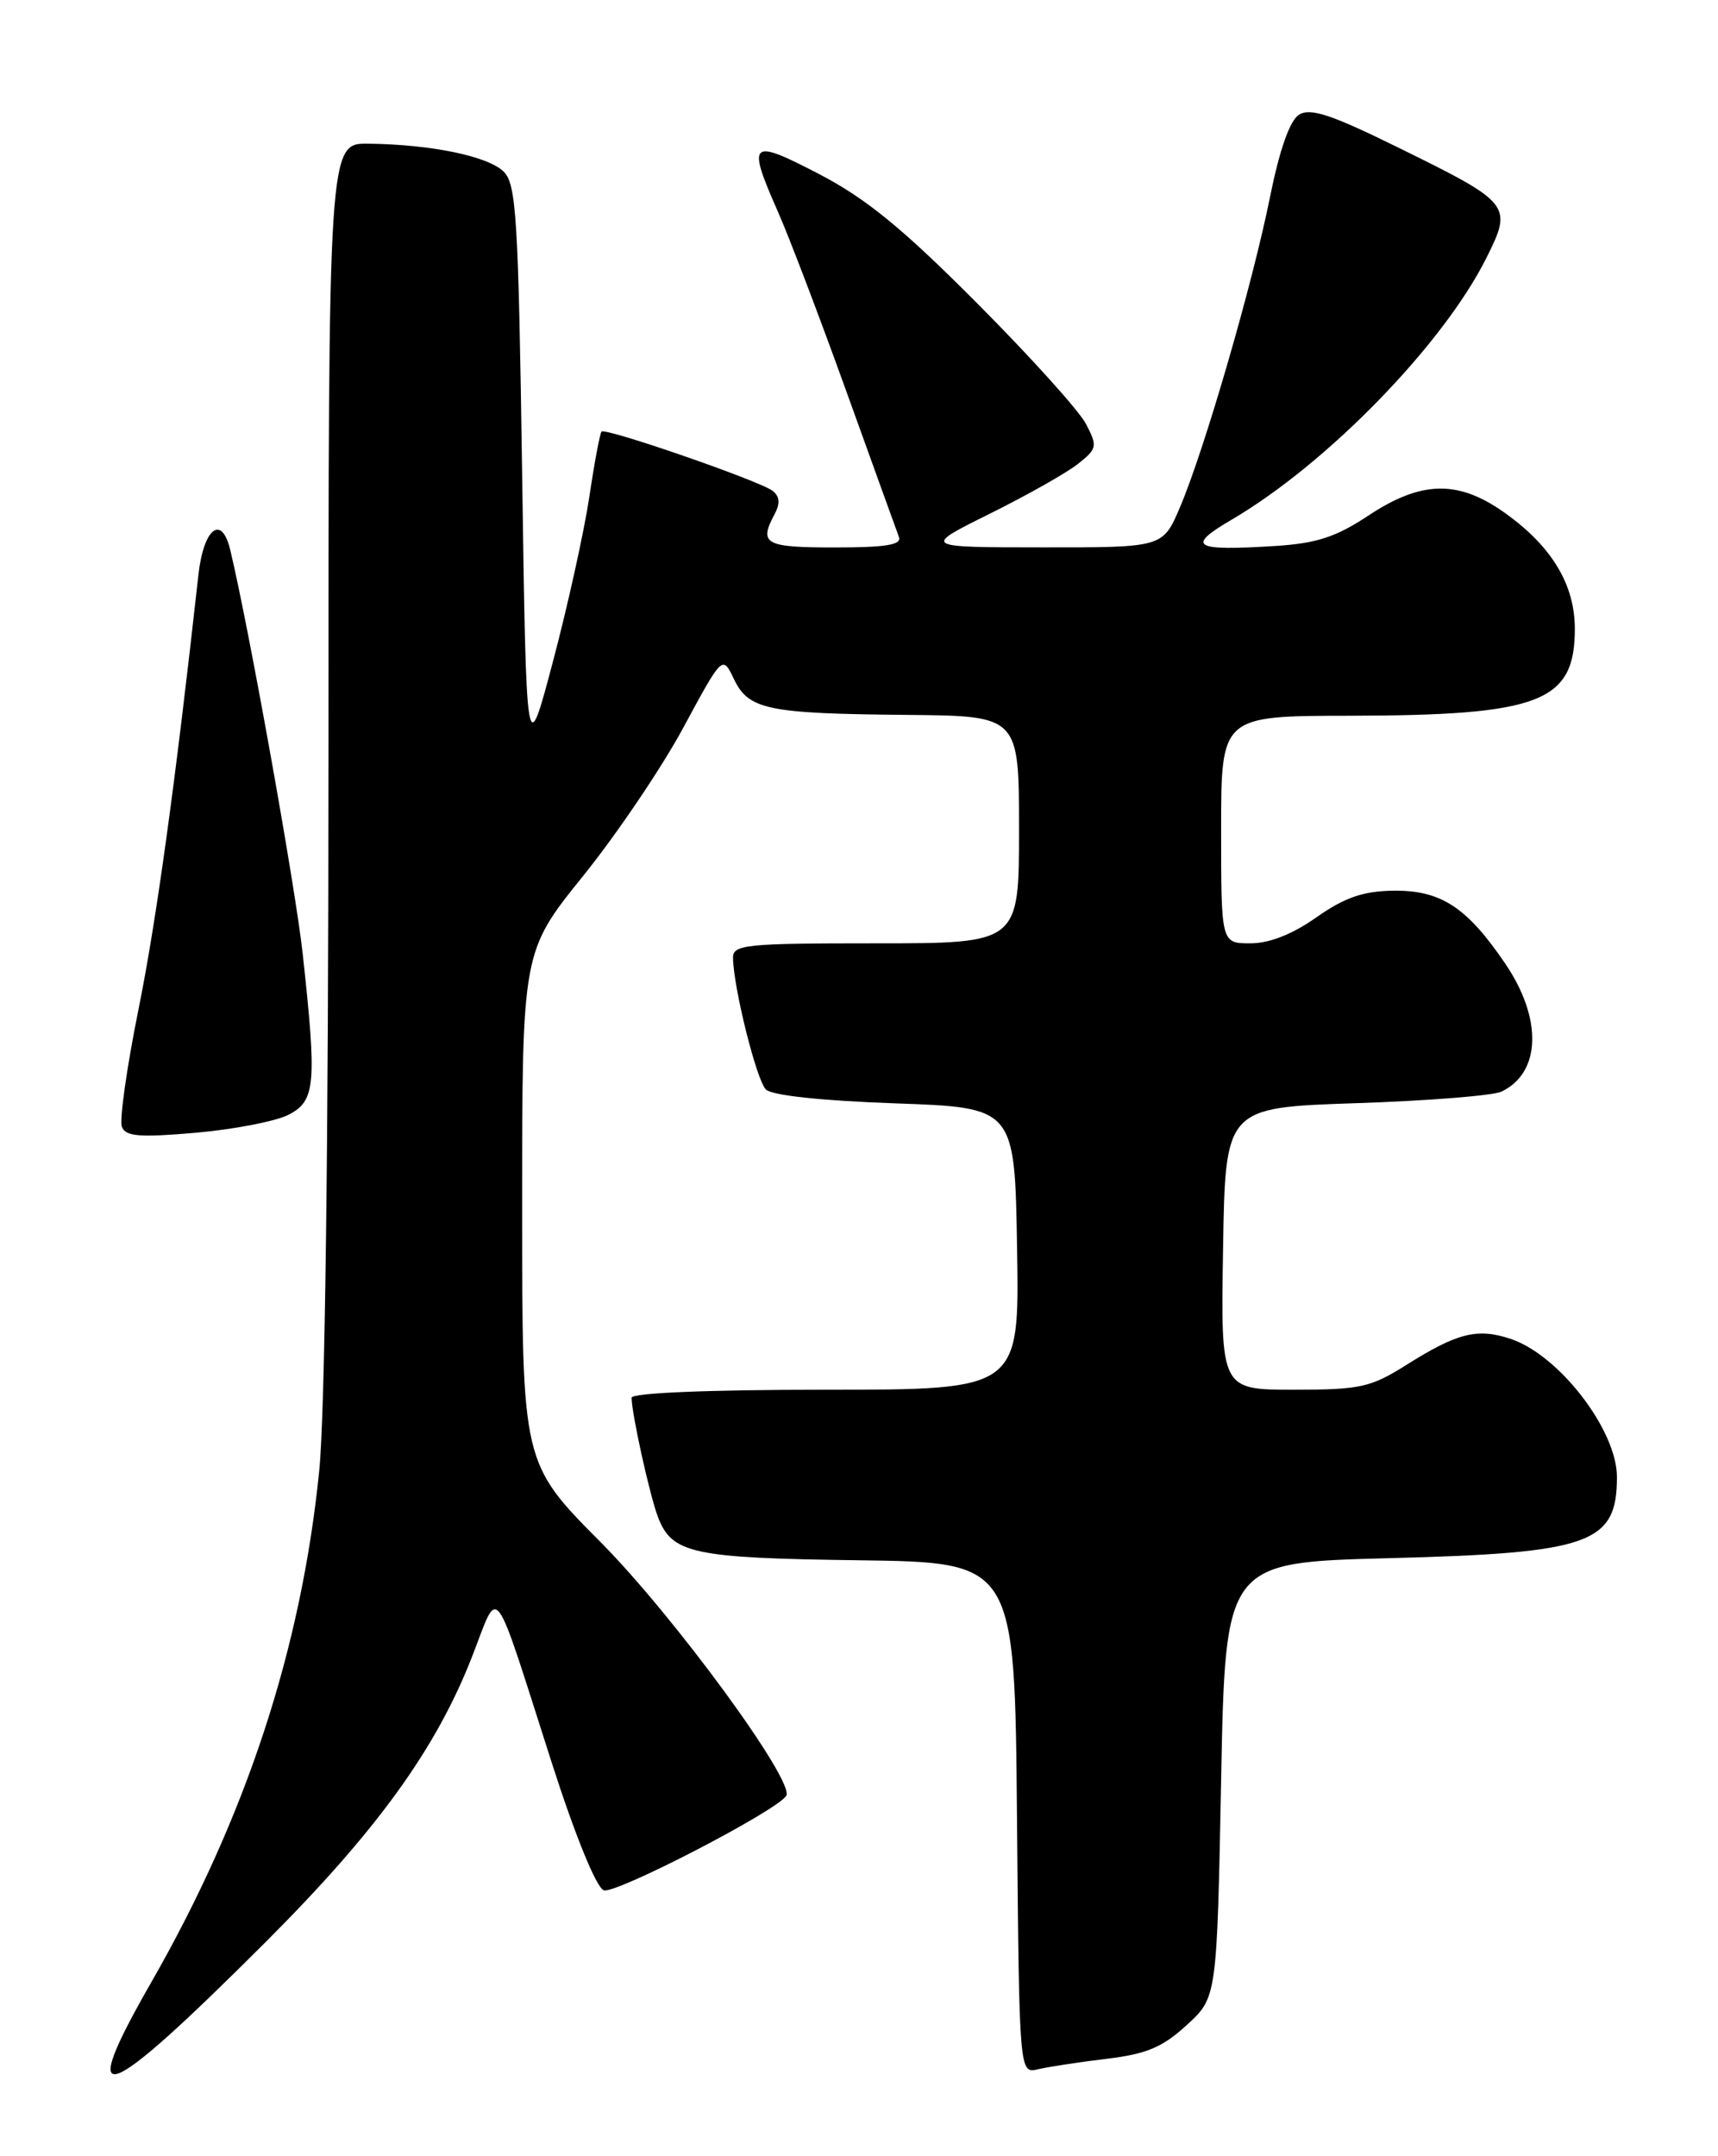 <?xml version="1.0" encoding="UTF-8" standalone="no"?>
<!DOCTYPE svg PUBLIC "-//W3C//DTD SVG 1.1//EN" "http://www.w3.org/Graphics/SVG/1.1/DTD/svg11.dtd" >
<svg xmlns="http://www.w3.org/2000/svg" xmlns:xlink="http://www.w3.org/1999/xlink" version="1.1" viewBox="0 0 204 256">
 <g >
 <path fill="currentColor"
d=" M 31.56 230.56 C 44.77 217.35 51.80 207.62 56.07 196.65 C 59.33 188.29 58.38 187.03 65.52 209.30 C 68.28 217.90 70.80 224.09 71.69 224.43 C 73.03 224.95 92.29 214.98 93.36 213.21 C 94.40 211.50 80.03 191.87 71.33 183.11 C 62.00 173.72 62.00 173.72 62.00 143.35 C 62.00 112.98 62.00 112.98 69.25 103.99 C 73.24 99.04 78.59 91.12 81.14 86.39 C 85.79 77.78 85.79 77.78 87.15 80.63 C 88.90 84.27 91.13 84.73 107.75 84.88 C 121.00 85.00 121.00 85.00 121.00 98.50 C 121.00 112.00 121.00 112.00 104.00 112.00 C 88.46 112.00 87.00 112.15 87.04 113.75 C 87.11 117.35 89.83 128.23 90.94 129.35 C 91.65 130.06 97.54 130.69 106.30 131.00 C 120.50 131.50 120.50 131.50 120.77 148.25 C 121.05 165.00 121.05 165.00 98.02 165.00 C 84.14 165.00 75.00 165.38 75.00 165.95 C 75.00 167.83 77.15 177.55 78.13 180.12 C 79.79 184.46 82.24 184.99 102.00 185.25 C 120.50 185.50 120.50 185.50 120.76 215.85 C 121.03 246.21 121.03 246.21 123.26 245.68 C 124.49 245.39 128.16 244.83 131.41 244.44 C 136.15 243.87 138.04 243.07 140.91 240.44 C 144.50 237.16 144.50 237.16 145.00 211.33 C 145.50 185.50 145.50 185.50 165.00 185.00 C 188.85 184.39 192.00 183.27 192.00 175.37 C 192.00 169.79 185.11 160.85 179.34 158.95 C 175.40 157.65 173.03 158.25 166.91 162.11 C 162.76 164.72 161.49 165.00 153.64 165.00 C 144.95 165.00 144.95 165.00 145.23 148.25 C 145.50 131.50 145.50 131.50 161.00 130.98 C 169.53 130.70 177.30 130.08 178.28 129.61 C 182.98 127.37 183.18 120.96 178.75 114.43 C 174.17 107.68 171.07 105.67 165.40 105.75 C 161.84 105.81 159.65 106.57 156.32 108.91 C 153.46 110.93 150.74 112.00 148.47 112.00 C 145.00 112.00 145.00 112.00 145.00 98.50 C 145.00 85.00 145.00 85.00 160.25 84.98 C 182.92 84.94 187.00 83.36 187.00 74.64 C 186.99 69.45 184.32 64.97 178.88 61.03 C 173.25 56.95 168.86 57.00 162.49 61.21 C 158.67 63.75 156.34 64.51 151.49 64.82 C 141.67 65.44 140.77 64.91 146.25 61.70 C 157.60 55.05 171.39 40.87 176.51 30.60 C 179.63 24.35 179.44 24.11 166.03 17.52 C 158.08 13.60 155.58 12.78 154.25 13.62 C 153.15 14.31 151.94 17.76 150.79 23.46 C 148.71 33.81 142.96 53.59 140.09 60.28 C 138.07 65.00 138.07 65.00 123.79 64.99 C 109.50 64.98 109.50 64.98 117.50 61.01 C 121.90 58.83 126.61 56.17 127.96 55.11 C 130.28 53.28 130.34 53.00 128.96 50.35 C 128.16 48.79 122.33 42.33 116.00 35.98 C 107.14 27.08 102.84 23.57 97.25 20.66 C 89.04 16.39 88.67 16.74 92.37 25.13 C 93.68 28.08 97.34 37.70 100.51 46.50 C 103.68 55.30 106.48 63.06 106.74 63.75 C 107.10 64.69 105.18 65.00 99.11 65.00 C 90.81 65.00 90.08 64.59 91.98 61.04 C 92.66 59.76 92.59 58.93 91.73 58.27 C 90.20 57.09 71.91 50.76 71.43 51.24 C 71.24 51.43 70.58 54.94 69.97 59.04 C 69.35 63.14 67.42 71.90 65.67 78.50 C 62.50 90.50 62.50 90.50 62.00 56.28 C 61.56 25.96 61.31 21.88 59.82 20.39 C 57.98 18.55 51.23 17.15 43.75 17.06 C 39.00 17.00 39.00 17.00 39.00 90.33 C 39.00 136.13 38.59 167.75 37.91 174.58 C 35.79 195.73 29.21 215.75 17.92 235.43 C 8.92 251.14 12.12 249.99 31.56 230.56 Z  M 34.25 132.36 C 37.47 130.71 37.64 128.76 35.94 113.21 C 35.07 105.27 29.51 74.29 27.33 65.25 C 26.31 61.03 24.17 62.74 23.56 68.25 C 20.83 92.91 18.56 109.40 16.43 119.92 C 15.05 126.76 14.17 132.99 14.47 133.78 C 14.91 134.94 16.55 135.07 23.26 134.49 C 27.79 134.09 32.74 133.13 34.25 132.36 Z "/>
</g>
</svg>